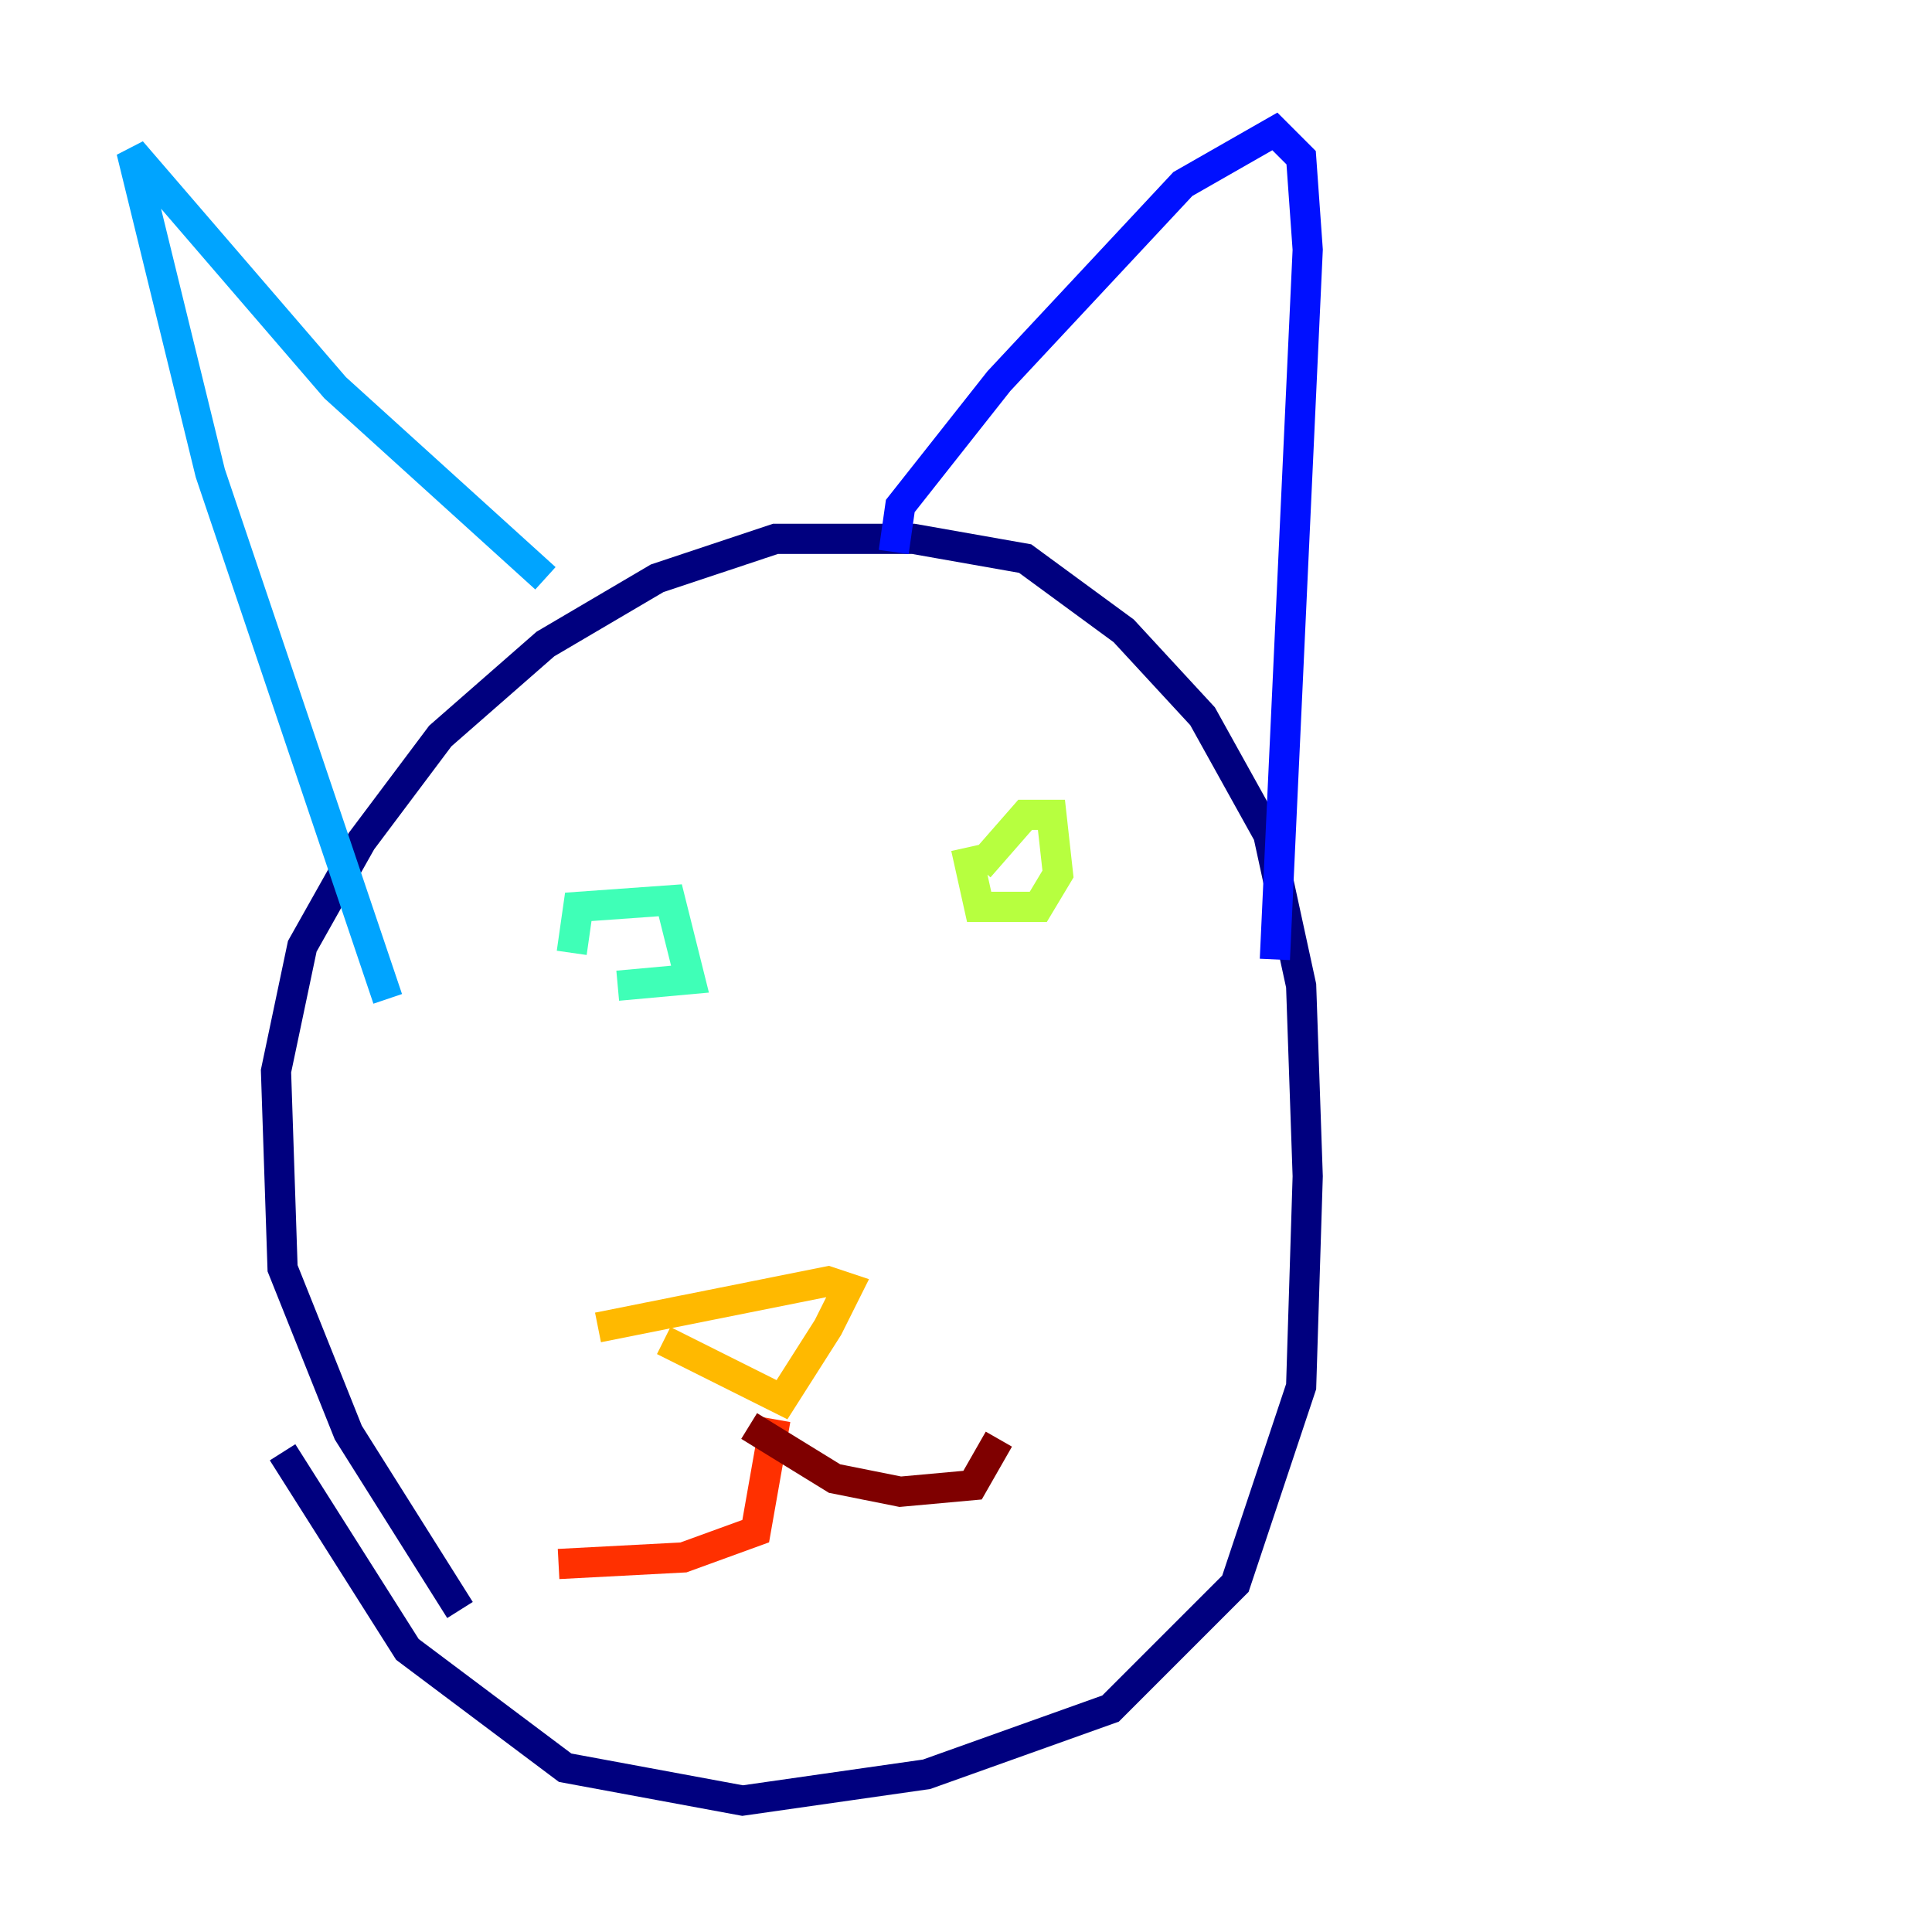 <?xml version="1.0" encoding="utf-8" ?>
<svg baseProfile="tiny" height="128" version="1.2" viewBox="0,0,128,128" width="128" xmlns="http://www.w3.org/2000/svg" xmlns:ev="http://www.w3.org/2001/xml-events" xmlns:xlink="http://www.w3.org/1999/xlink"><defs /><polyline fill="none" points="30.476,106.667 23.075,94.912 18.721,84.027 18.286,70.966 20.027,62.694 23.946,55.728 29.17,48.762 36.136,42.667 43.537,38.313 51.374,35.701 60.517,35.701 67.918,37.007 74.449,41.796 79.674,47.456 84.027,55.292 86.204,65.306 86.639,77.932 86.204,91.864 81.85,104.925 73.578,113.197 61.388,117.551 49.197,119.293 37.442,117.116 26.993,109.279 18.721,96.218" stroke="#00007f" stroke-width="2" /><polyline fill="none" points="59.211,36.571 59.646,33.524 66.177,25.252 78.367,12.191 84.463,8.707 86.204,10.449 86.639,16.544 84.463,63.565" stroke="#0010ff" stroke-width="2" /><polyline fill="none" points="36.136,38.313 22.204,25.687 8.707,10.014 13.932,31.347 25.687,66.177" stroke="#00a4ff" stroke-width="2" /><polyline fill="none" points="37.878,63.129 38.313,60.082 44.408,59.646 45.714,64.871 40.925,65.306" stroke="#3fffb7" stroke-width="2" /><polyline fill="none" points="64.871,57.469 67.918,53.986 69.66,53.986 70.095,57.905 68.789,60.082 64.871,60.082 64.0,56.163" stroke="#b7ff3f" stroke-width="2" /><polyline fill="none" points="43.973,88.816 51.809,92.735 54.857,87.946 56.163,85.333 54.857,84.898 39.619,87.946" stroke="#ffb900" stroke-width="2" /><polyline fill="none" points="51.374,94.041 50.068,101.442 45.279,103.184 37.007,103.619" stroke="#ff3000" stroke-width="2" /><polyline fill="none" points="49.633,94.476 55.292,97.959 59.646,98.83 64.435,98.395 66.177,95.347" stroke="#7f0000" stroke-width="2" /></svg>